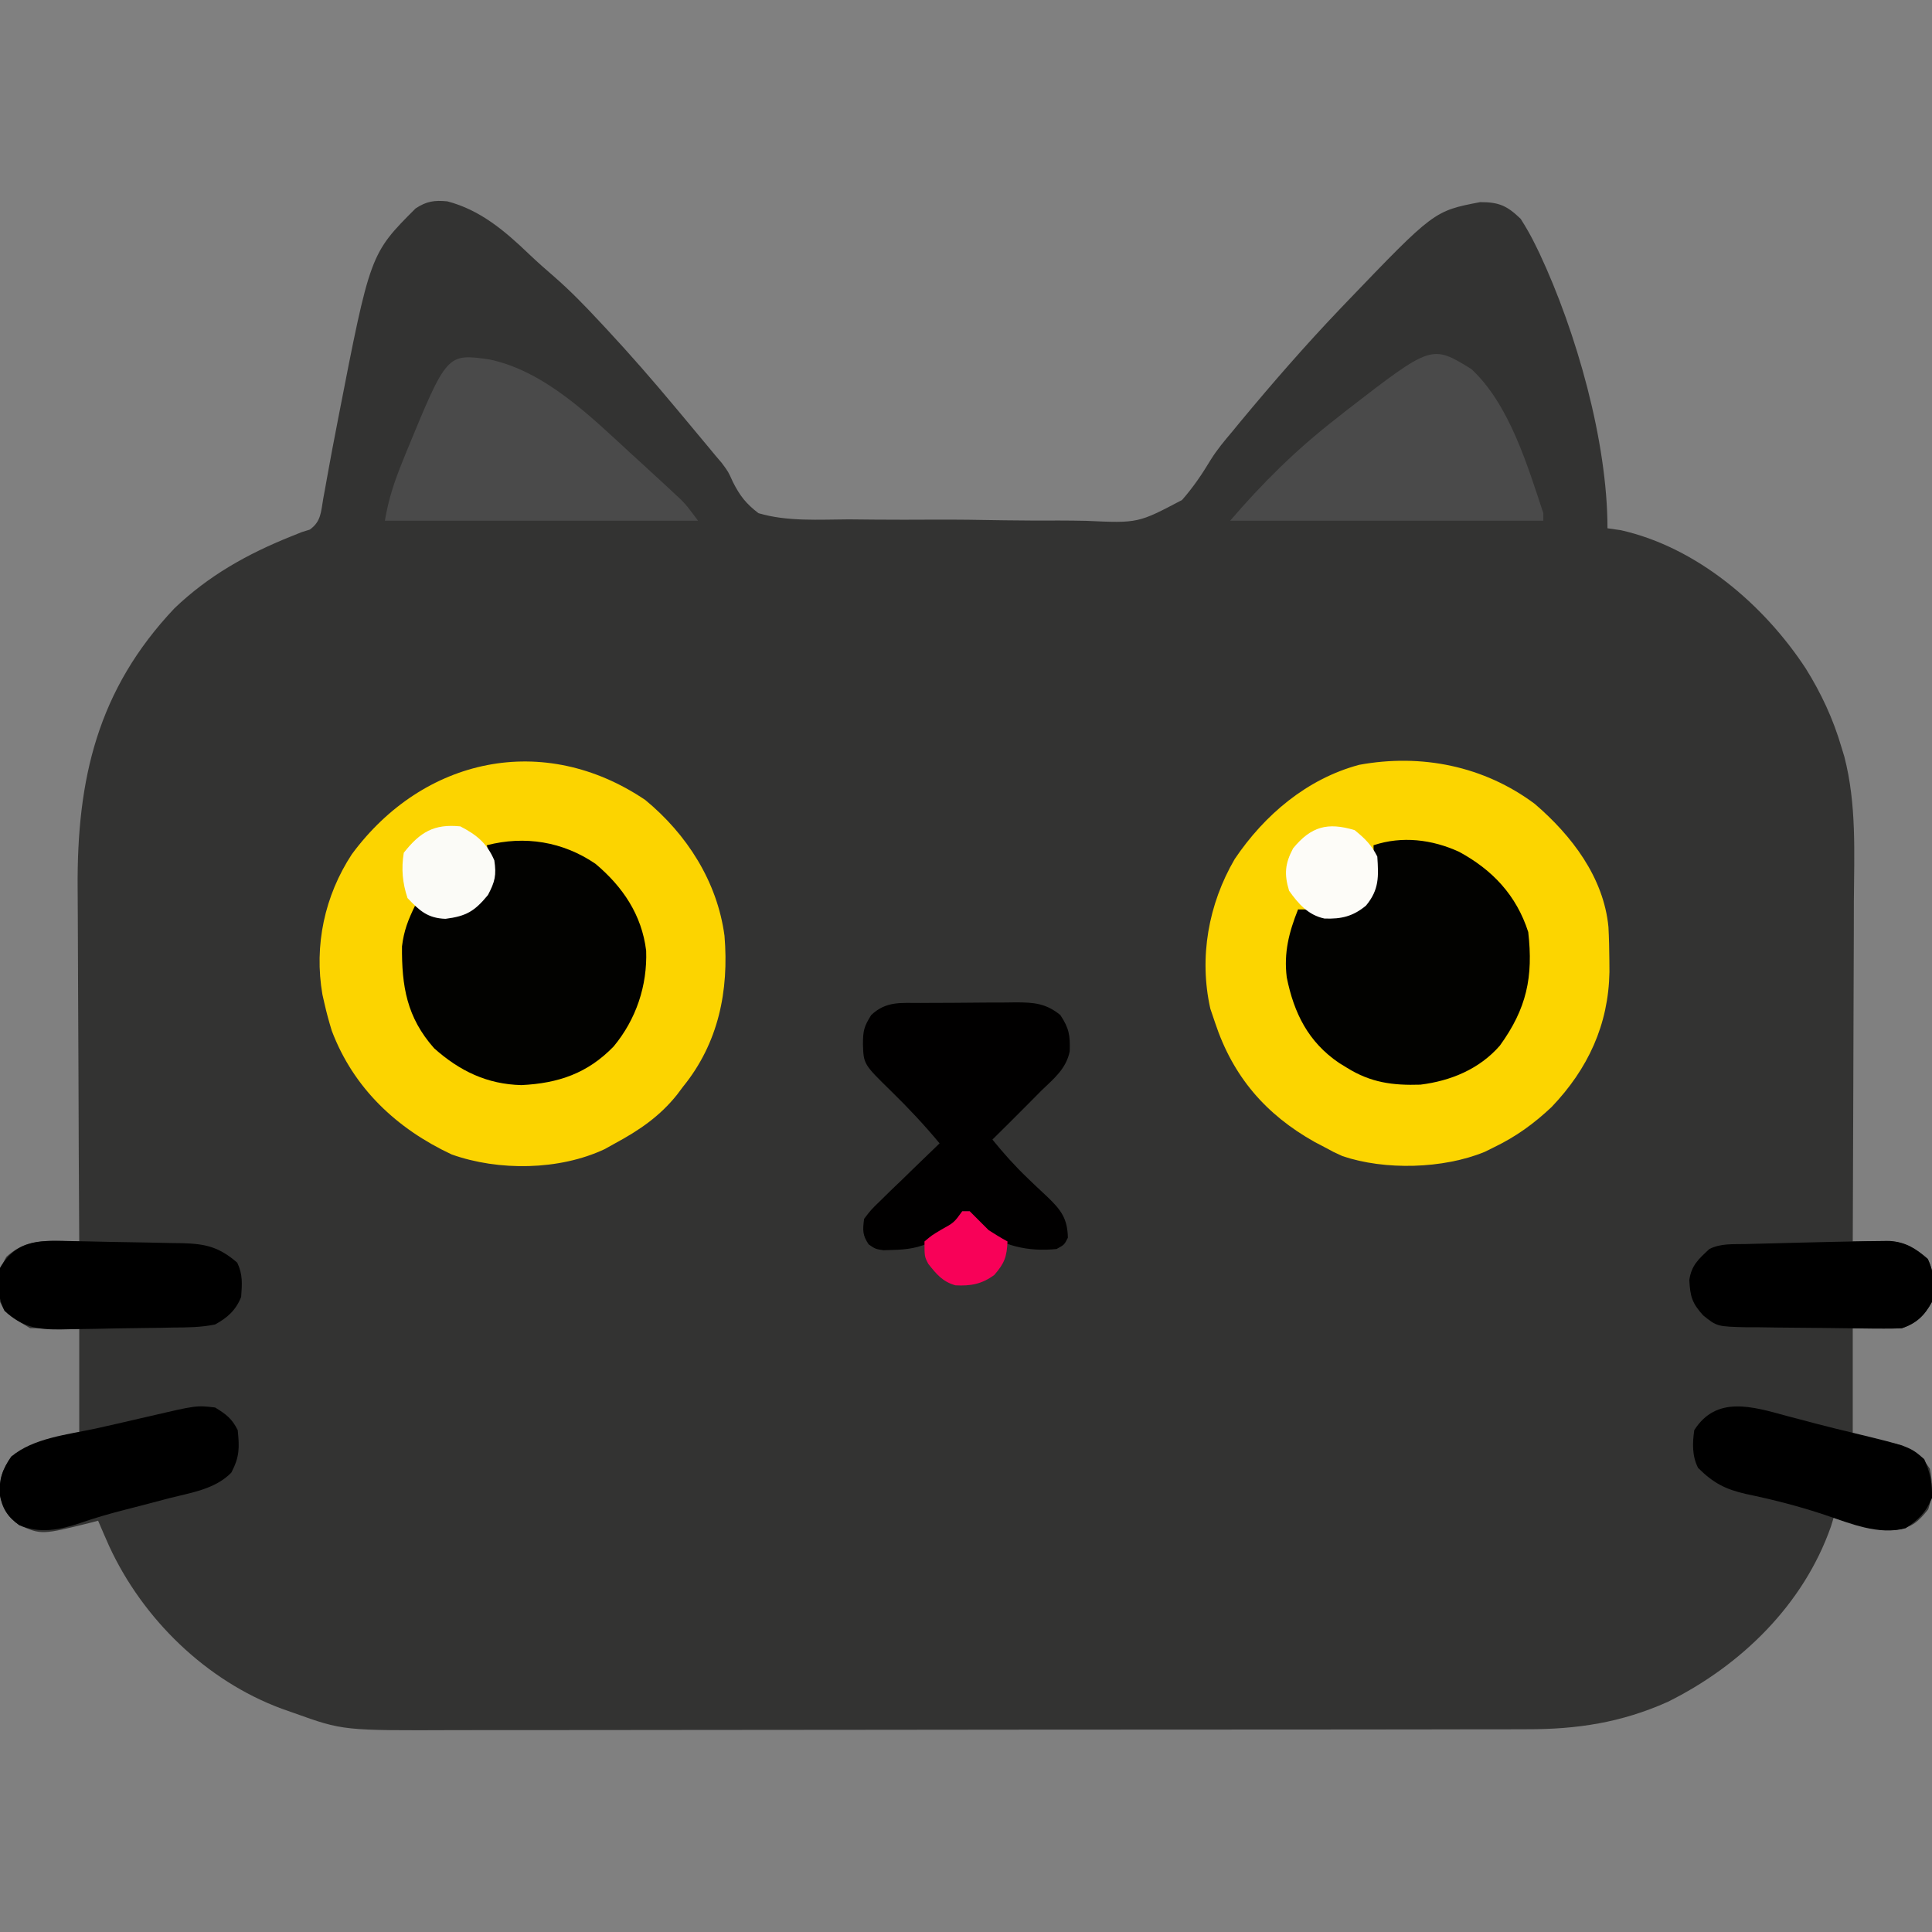 <?xml version="1.0" encoding="UTF-8"?>
<svg version="1.1" xmlns="http://www.w3.org/2000/svg" width="512" height="512">
<rect width="100%" height="100%" fill="#808080" stroke="none"/>
<path d="M0 0 C8.749 2.292 15.233 7.848 21.645 13.98 C23.819 16.046 26.018 18.004 28.293 19.953 C32.525 23.636 36.376 27.599 40.195 31.703 C40.89 32.446 41.585 33.189 42.3 33.955 C48.553 40.684 54.565 47.586 60.445 54.641 C61.021 55.327 61.596 56.013 62.188 56.72 C64.029 58.919 65.863 61.122 67.695 63.328 C68.25 63.993 68.804 64.657 69.375 65.342 C69.919 66.001 70.463 66.661 71.023 67.34 C71.837 68.291 71.837 68.291 72.668 69.261 C74.445 71.641 74.445 71.641 75.688 74.409 C77.556 78.08 79.157 80.116 82.445 82.641 C90.09 84.905 98.505 84.312 106.395 84.277 C108.773 84.297 111.152 84.32 113.531 84.345 C118.514 84.384 123.494 84.38 128.477 84.349 C134.837 84.315 141.189 84.402 147.548 84.525 C152.462 84.602 157.373 84.605 162.288 84.587 C164.63 84.589 166.972 84.616 169.314 84.669 C183.046 85.291 183.046 85.291 194.698 79.145 C197.601 75.846 199.999 72.328 202.255 68.563 C203.948 65.829 205.929 63.467 208.008 61.016 C208.714 60.155 209.421 59.293 210.148 58.406 C218.615 48.211 227.297 38.231 236.445 28.641 C237.032 28.025 237.619 27.41 238.224 26.775 C261.477 2.555 261.477 2.555 273.703 0.207 C278.754 0.196 280.866 1.195 284.445 4.641 C285.933 6.98 287.183 9.164 288.383 11.641 C288.725 12.341 289.067 13.042 289.419 13.764 C299.183 34.573 307.445 63.614 307.445 86.641 C308.6 86.806 309.755 86.971 310.945 87.141 C331.134 91.662 348.881 106.871 359.961 123.758 C364.068 130.32 367.273 137.198 369.445 144.641 C369.826 145.887 369.826 145.887 370.214 147.158 C373.486 159.788 372.821 172.651 372.738 185.602 C372.733 188.205 372.728 190.808 372.725 193.411 C372.715 199.527 372.692 205.643 372.661 211.759 C372.628 218.731 372.611 225.703 372.596 232.676 C372.565 246.997 372.512 261.319 372.445 275.641 C373.27 275.626 374.095 275.612 374.945 275.597 C376.027 275.585 377.108 275.574 378.223 275.562 C379.295 275.548 380.367 275.533 381.472 275.519 C386.134 275.71 388.871 277.276 392.32 280.266 C394.105 284.032 394.214 287.563 393.445 291.641 C391.512 295.211 389.362 297.335 385.445 298.641 C381.155 298.641 376.865 298.641 372.445 298.641 C372.445 307.881 372.445 317.121 372.445 326.641 C378.88 328.126 378.88 328.126 385.445 329.641 C388.987 331.441 390.769 332.582 392.883 335.891 C393.657 339.678 393.675 342.988 392.445 346.641 C389.776 349.926 388.285 351.316 384.141 352.047 C378.129 352.272 372.981 350.887 367.445 348.641 C367.178 349.503 366.912 350.365 366.637 351.254 C359.358 371.946 342.816 388.025 323.445 397.641 C311.166 403.147 299.395 404.942 286.05 404.908 C284.716 404.912 283.383 404.916 282.049 404.922 C278.408 404.934 274.768 404.934 271.127 404.931 C267.191 404.931 263.255 404.942 259.319 404.952 C251.616 404.968 243.913 404.974 236.21 404.975 C229.944 404.976 223.678 404.98 217.413 404.986 C199.623 405.004 181.834 405.013 164.045 405.011 C163.087 405.011 162.129 405.011 161.142 405.011 C160.183 405.011 159.224 405.011 158.236 405.011 C142.702 405.01 127.168 405.029 111.633 405.058 C95.659 405.086 79.685 405.1 63.711 405.098 C54.752 405.098 45.793 405.103 36.835 405.125 C29.206 405.143 21.576 405.147 13.947 405.134 C10.061 405.127 6.174 405.127 2.288 405.144 C-27.638 405.27 -27.638 405.27 -40.555 400.641 C-41.659 400.252 -42.763 399.864 -43.901 399.464 C-63.968 392.045 -80.74 375.643 -89.617 356.391 C-90.621 354.15 -91.594 351.901 -92.555 349.641 C-93.088 349.785 -93.622 349.929 -94.172 350.078 C-107.51 353.401 -107.51 353.401 -113.484 350.801 C-116.565 348.612 -117.952 346.315 -118.617 342.703 C-118.824 338.653 -117.901 336.003 -115.555 332.641 C-110.555 329.641 -110.555 329.641 -97.555 326.641 C-97.555 317.401 -97.555 308.161 -97.555 298.641 C-101.845 298.641 -106.135 298.641 -110.555 298.641 C-116.983 294.783 -116.983 294.783 -118.555 291.641 C-119.255 287.087 -119.185 283.738 -116.867 279.703 C-112.624 275.918 -108.823 275.393 -103.242 275.516 C-102.174 275.534 -101.105 275.552 -100.004 275.57 C-98.792 275.605 -98.792 275.605 -97.555 275.641 C-97.558 275.053 -97.562 274.466 -97.566 273.861 C-97.655 259.493 -97.721 245.125 -97.762 230.757 C-97.782 223.808 -97.81 216.859 -97.856 209.911 C-97.901 203.194 -97.924 196.476 -97.934 189.759 C-97.942 187.208 -97.956 184.657 -97.978 182.106 C-98.215 153.051 -92.707 129.403 -72.305 107.828 C-63.276 99.193 -53.037 93.459 -41.516 88.832 C-40.539 88.439 -39.561 88.046 -38.555 87.641 C-37.868 87.429 -37.182 87.218 -36.474 87 C-33.426 84.842 -33.514 82.3 -32.879 78.703 C-32.748 77.999 -32.618 77.296 -32.483 76.57 C-32.203 75.054 -31.929 73.536 -31.662 72.016 C-30.954 68.012 -30.182 64.02 -29.41 60.027 C-29.256 59.226 -29.102 58.425 -28.944 57.6 C-20.449 13.91 -20.449 13.91 -8.422 1.883 C-5.562 -0.02 -3.394 -0.345 0 0 Z " fill="#333332" transform="translate(118.555,53.359)"/>
<path d="M0 0 C11.049 9.096 19.088 21.666 21 36 C22.207 50.582 19.406 64.434 10 76 C9.488 76.683 8.976 77.366 8.449 78.07 C3.863 83.828 -1.56 87.518 -8 91 C-8.92 91.51 -9.841 92.021 -10.789 92.547 C-22.785 98.181 -38.874 98.379 -51.312 93.938 C-65.854 87.126 -77.315 76.374 -83.066 61.184 C-83.803 58.797 -84.451 56.436 -85 54 C-85.273 52.805 -85.273 52.805 -85.551 51.586 C-87.808 38.594 -84.979 25.377 -77.75 14.371 C-58.836 -11.256 -26.925 -18.178 0 0 Z " fill="#FCD400" transform="translate(171,212)"/>
<path d="M0 0 C9.758 8.355 18.27 19.475 19.524 32.629 C19.684 35.639 19.752 38.634 19.77 41.648 C19.776 42.61 19.782 43.572 19.789 44.563 C19.541 58.528 14.093 70.245 4.457 80.336 C-0.219 84.737 -4.95 88.167 -10.73 90.961 C-11.563 91.373 -12.396 91.786 -13.254 92.211 C-24.207 96.73 -39.72 97.159 -50.98 93.336 C-53.422 92.223 -53.422 92.223 -55.73 90.961 C-56.585 90.514 -57.44 90.066 -58.32 89.605 C-71.358 82.293 -80.015 72.202 -84.73 57.961 C-85.349 56.136 -85.349 56.136 -85.98 54.273 C-89.033 40.66 -86.48 26.556 -79.527 14.629 C-71.637 2.913 -60.38 -6.632 -46.543 -10.352 C-30.069 -13.379 -13.459 -10.051 0 0 Z " fill="#FCD500" transform="translate(406.73,213.039)"/>
<path d="M0 0 C8.845 4.796 15.18 11.517 18.312 21.254 C19.67 33.172 17.899 41.549 10.777 51.371 C5.359 57.574 -2.196 60.694 -10.258 61.699 C-17.61 61.937 -23.413 61.154 -29.688 57.254 C-30.396 56.818 -31.105 56.383 -31.836 55.934 C-39.973 50.398 -43.774 42.776 -45.688 33.254 C-46.493 26.696 -45.104 21.339 -42.688 15.254 C-39.688 15.254 -39.688 15.254 -37.688 16.254 C-32.85 16.657 -30.589 16.729 -26.25 14.441 C-23.464 12.444 -23.464 12.444 -22.688 9.254 C-22.619 7.359 -22.603 5.462 -22.625 3.566 C-22.634 2.573 -22.643 1.579 -22.652 0.555 C-22.664 -0.205 -22.676 -0.964 -22.688 -1.746 C-15.131 -4.265 -7.146 -3.287 0 0 Z " fill="#020200" transform="translate(386.688,225.746)"/>
<path d="M0 0 C7.228 6.077 12.256 13.504 13.426 23.02 C13.76 32.302 10.751 41.246 4.812 48.402 C-2.071 55.517 -9.828 58.17 -19.625 58.645 C-28.704 58.429 -36.011 54.907 -42.75 48.895 C-50.025 40.693 -51.365 32.425 -51.281 21.879 C-50.761 17.665 -49.658 14.871 -47.812 11.082 C-47.318 11.412 -46.822 11.742 -46.312 12.082 C-41.722 13.918 -37.467 13.781 -33 11.895 C-30.447 9.779 -29.155 8.119 -27.812 5.082 C-27.522 1.526 -27.764 -1.51 -28.812 -4.918 C-18.732 -7.519 -8.642 -5.894 0 0 Z " fill="#020200" transform="translate(157.812,228.918)"/>
<path d="M0 0 C1.343 -0.009 1.343 -0.009 2.713 -0.017 C4.61 -0.027 6.508 -0.033 8.405 -0.037 C11.302 -0.047 14.199 -0.078 17.096 -0.109 C18.939 -0.116 20.782 -0.121 22.625 -0.125 C23.49 -0.137 24.354 -0.15 25.245 -0.162 C29.986 -0.145 33.19 0.078 37.012 3.203 C39.37 6.741 39.63 8.664 39.496 12.824 C38.555 17.445 35.311 20.031 32.012 23.203 C30.889 24.331 29.77 25.461 28.652 26.594 C25.461 29.82 22.242 33.016 19.012 36.203 C21.93 39.789 24.927 43.157 28.27 46.352 C28.852 46.913 29.434 47.474 30.034 48.052 C31.214 49.181 32.404 50.3 33.604 51.407 C37.137 54.804 38.908 57.058 39.012 62.203 C38.074 64.078 38.074 64.078 36.012 65.203 C28.488 65.981 21.444 64.408 15.449 59.641 C14.645 58.836 13.84 58.032 13.012 57.203 C13.012 56.543 13.012 55.883 13.012 55.203 C12.352 55.203 11.692 55.203 11.012 55.203 C10.762 55.808 10.512 56.412 10.254 57.035 C8.824 59.531 7.587 60.425 5.137 61.891 C4.459 62.307 3.781 62.723 3.082 63.152 C-0.424 64.932 -3.645 65.374 -7.551 65.453 C-8.315 65.479 -9.08 65.505 -9.867 65.531 C-11.988 65.203 -11.988 65.203 -13.766 64 C-15.458 61.513 -15.375 60.176 -14.988 57.203 C-13.152 54.8 -13.152 54.8 -10.613 52.34 C-9.711 51.454 -8.809 50.567 -7.879 49.654 C-6.925 48.742 -5.971 47.83 -4.988 46.891 C-4.024 45.951 -3.06 45.01 -2.098 44.068 C0.261 41.768 2.631 39.481 5.012 37.203 C0.972 32.34 -3.281 27.808 -7.801 23.391 C-15.131 16.223 -15.131 16.223 -15.301 10.891 C-15.272 7.368 -15.055 6.31 -13.113 3.203 C-9.114 -0.561 -5.231 0.026 0 0 Z " fill="#010000" transform="translate(243.988,265.797)"/>
<path d="M0 0 C14.618 3.062 26.671 14.951 37.312 24.75 C37.994 25.371 38.675 25.992 39.376 26.631 C41.445 28.518 43.506 30.413 45.562 32.312 C46.195 32.896 46.827 33.48 47.479 34.081 C48.068 34.633 48.658 35.185 49.266 35.754 C49.783 36.237 50.3 36.72 50.833 37.217 C52.312 38.75 52.312 38.75 55.312 42.75 C27.922 42.75 0.532 42.75 -27.688 42.75 C-26.724 36.969 -25.175 32.372 -23 27 C-22.461 25.665 -22.461 25.665 -21.911 24.302 C-11.245 -1.584 -11.245 -1.584 0 0 Z " fill="#4A4A4A" transform="translate(129.688,95.25)"/>
<path d="M0 0 C10.069 9.364 14.839 25.501 19.062 38.188 C19.062 38.847 19.062 39.508 19.062 40.188 C-8.328 40.188 -35.718 40.188 -63.938 40.188 C-55.307 30.118 -46.395 21.324 -35.938 13.188 C-34.466 12.025 -34.466 12.025 -32.965 10.84 C-10.532 -6.499 -10.532 -6.499 0 0 Z " fill="#4A4A4A" transform="translate(389.938,97.812)"/>
<path d="M0 0 C1.756 0.461 3.513 0.922 5.27 1.383 C6.137 1.614 7.004 1.845 7.897 2.083 C10.97 2.89 14.055 3.637 17.144 4.38 C32.559 8.114 32.559 8.114 36.375 11.438 C37.932 14.826 38.564 18.017 38.438 21.75 C36.838 25.537 34.841 27.527 31.438 29.75 C24.249 31.646 16.869 28.516 10.122 26.239 C3.212 23.917 -3.752 22.152 -10.888 20.663 C-16.375 19.414 -19.552 17.736 -23.562 13.75 C-25.163 10.548 -25.062 7.224 -24.562 3.75 C-18.676 -5.473 -9.193 -2.512 0 0 Z " fill="#000000" transform="translate(473.562,375.25)"/>
<path d="M0 0 C2.934 1.796 4.472 2.944 6 6 C6.47 10.704 6.504 13.03 4.312 17.25 C0.04 21.641 -6.262 22.55 -12 24 C-14.421 24.634 -16.84 25.272 -19.259 25.91 C-20.875 26.333 -22.493 26.751 -24.112 27.162 C-28.056 28.172 -31.907 29.284 -35.754 30.621 C-41.105 32.439 -46.562 33.503 -51.93 31.156 C-55.014 28.972 -56.397 26.673 -57.062 23.062 C-57.269 19.012 -56.346 16.363 -54 13 C-48.189 8.097 -39.019 7.172 -31.738 5.602 C-27.839 4.745 -23.951 3.843 -20.062 2.938 C-19.304 2.763 -18.545 2.588 -17.763 2.408 C-4.957 -0.585 -4.957 -0.585 0 0 Z " fill="#000000" transform="translate(57,373)"/>
<path d="M0 0 C1.065 -0.011 2.129 -0.023 3.226 -0.035 C4.13 -0.045 5.035 -0.056 5.966 -0.067 C10.296 0.19 12.974 1.935 16.159 4.696 C17.944 8.463 18.053 11.993 17.284 16.071 C15.351 19.641 13.201 21.765 9.284 23.071 C7.705 23.155 6.122 23.181 4.541 23.172 C3.58 23.168 2.618 23.164 1.628 23.16 C-2.764 23.112 -7.156 23.062 -11.547 22.994 C-13.862 22.962 -16.177 22.941 -18.493 22.93 C-21.835 22.915 -25.175 22.868 -28.516 22.813 C-30.064 22.814 -30.064 22.814 -31.642 22.815 C-39.669 22.626 -39.669 22.626 -43.354 19.665 C-46.345 16.38 -46.799 14.59 -47.028 10.293 C-46.48 6.397 -44.555 4.712 -41.716 2.071 C-38.657 0.541 -35.428 0.83 -32.067 0.754 C-31.299 0.734 -30.532 0.713 -29.741 0.691 C-28.108 0.648 -26.476 0.607 -24.843 0.568 C-22.385 0.509 -19.927 0.444 -17.469 0.377 C-11.647 0.224 -5.824 0.111 0 0 Z " fill="#000000" transform="translate(494.716,328.929)"/>
<path d="M0 0 C1.024 0.018 2.049 0.036 3.104 0.054 C5.266 0.095 7.428 0.142 9.589 0.194 C12.894 0.269 16.199 0.318 19.504 0.365 C21.607 0.409 23.71 0.453 25.812 0.5 C27.292 0.519 27.292 0.519 28.802 0.538 C34.989 0.714 38.523 1.583 43.281 5.707 C44.787 8.886 44.551 11.309 44.316 14.766 C42.93 18.294 40.666 20.305 37.406 22.082 C33.701 22.85 30.052 22.874 26.277 22.895 C24.676 22.928 24.676 22.928 23.043 22.962 C20.793 23.003 18.543 23.033 16.293 23.051 C12.851 23.082 9.412 23.155 5.971 23.234 C3.781 23.269 1.592 23.302 -0.598 23.332 C-2.138 23.365 -2.138 23.365 -3.71 23.398 C-10.044 23.425 -13.591 22.774 -18.406 18.457 C-20.273 14.724 -20.25 11.166 -19.594 7.082 C-15.056 -0.817 -8.151 -0.188 0 0 Z " fill="#000000" transform="translate(19.594,328.918)"/>
<path d="M0 0 C4.344 2.256 7.058 4.468 9 9 C9.585 12.928 9.183 14.655 7.312 18.188 C3.793 22.468 1.595 23.797 -3.938 24.5 C-8.68 24.329 -10.786 22.371 -14 19 C-15.352 14.943 -15.678 11.237 -15 7 C-10.688 1.523 -6.99 -0.711 0 0 Z " fill="#FBFBF7" transform="translate(122,219)"/>
<path d="M0 0 C2.706 2.198 4.448 3.896 6 7 C6.347 12.294 6.524 15.747 3 20 C-0.432 22.844 -3.529 23.591 -8.004 23.422 C-12.286 22.517 -14.891 19.563 -17.375 16.062 C-18.71 11.658 -18.474 8.895 -16.312 4.812 C-11.537 -0.996 -7.158 -2.165 0 0 Z " fill="#FDFCF8" transform="translate(359,220)"/>
<path d="M0 0 C0.66 0 1.32 0 2 0 C3.667 1.667 5.333 3.333 7 5 C8.634 6.053 10.292 7.073 12 8 C11.81 12.077 11.216 13.752 8.5 16.875 C5.208 19.297 2.238 19.844 -1.809 19.625 C-5.219 18.652 -6.856 16.646 -9.004 13.922 C-10 12 -10 12 -10 8 C-8.066 6.367 -8.066 6.367 -5.562 4.875 C-2.178 3.005 -2.178 3.005 0 0 Z " fill="#F80158" transform="translate(255,321)"/>
</svg>
